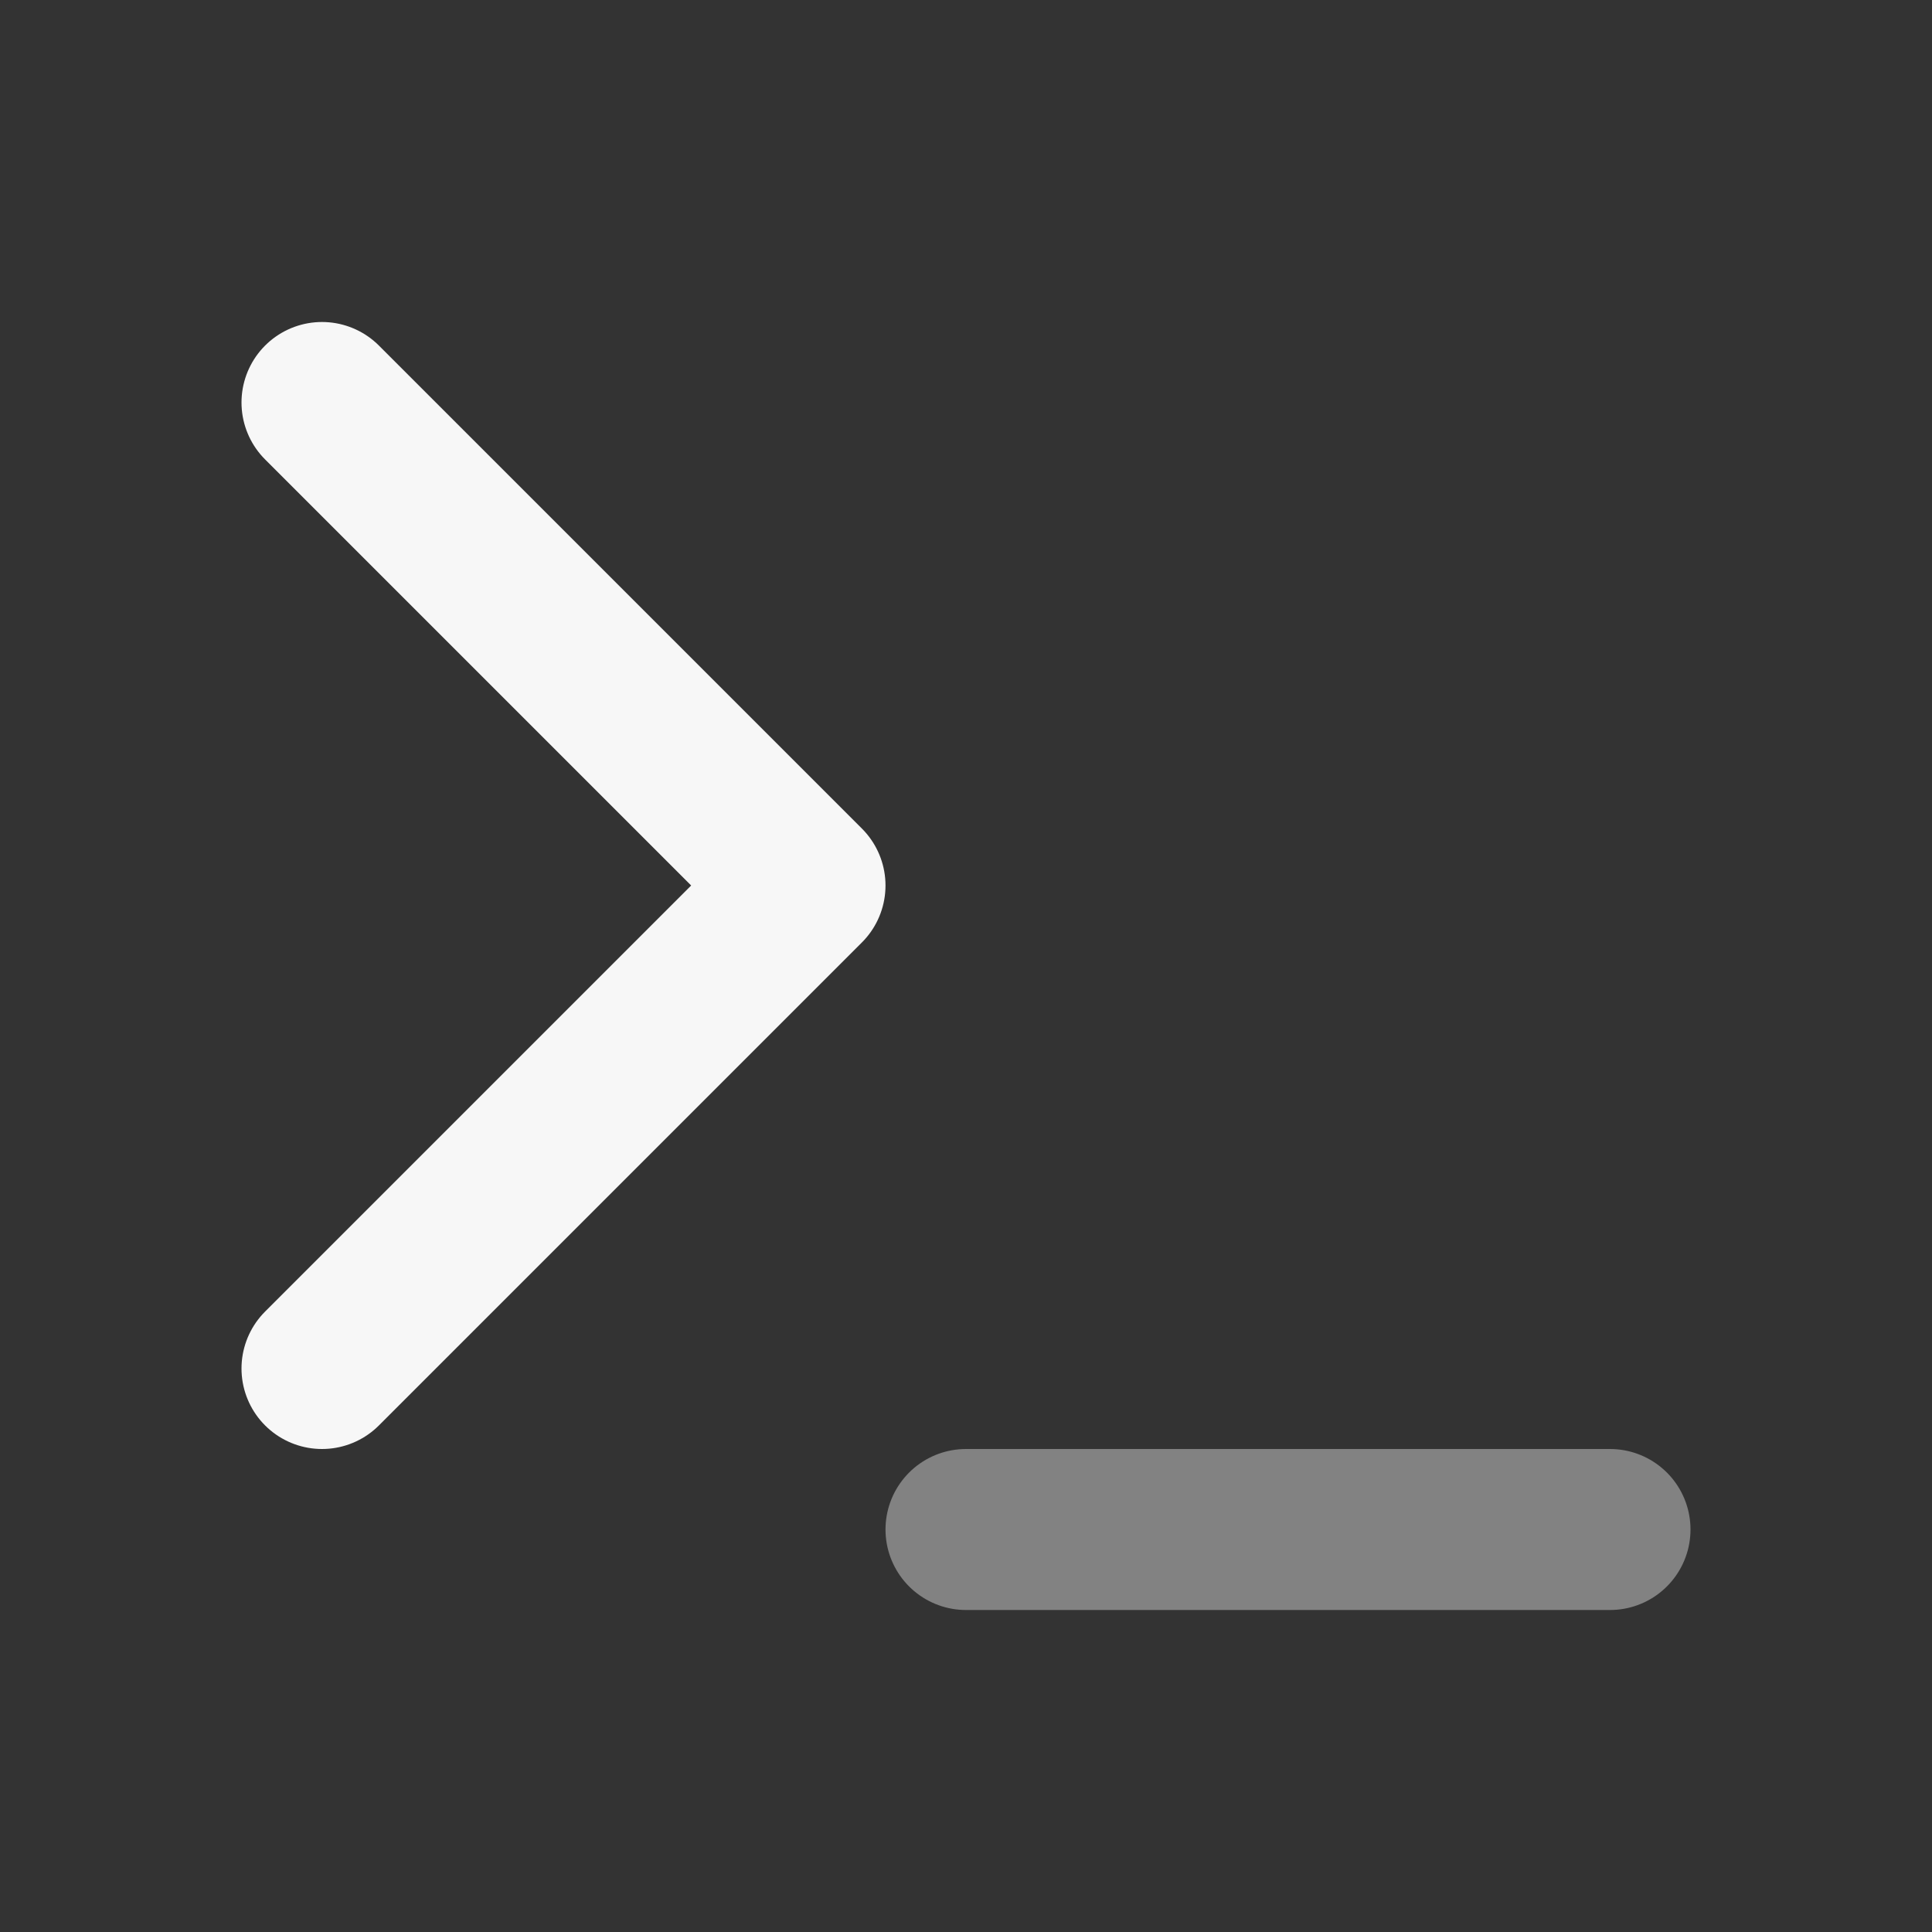 <svg width="24" height="24" xmlns="http://www.w3.org/2000/svg" viewBox="0 0 24 24"><rect x="0" y="0" width="24" height="24" fill="#333333" stroke="none"/><title>terminal</title><g fill="none" class="nc-icon-wrapper"><path opacity=".4" d="M12 19H20" stroke="#F7F7F7" stroke-width="2" stroke-linecap="round" stroke-linejoin="round"></path><path d="M4 17L10 11L4 5" stroke="#F7F7F7" stroke-width="2" stroke-linecap="round" stroke-linejoin="round"></path></g></svg>